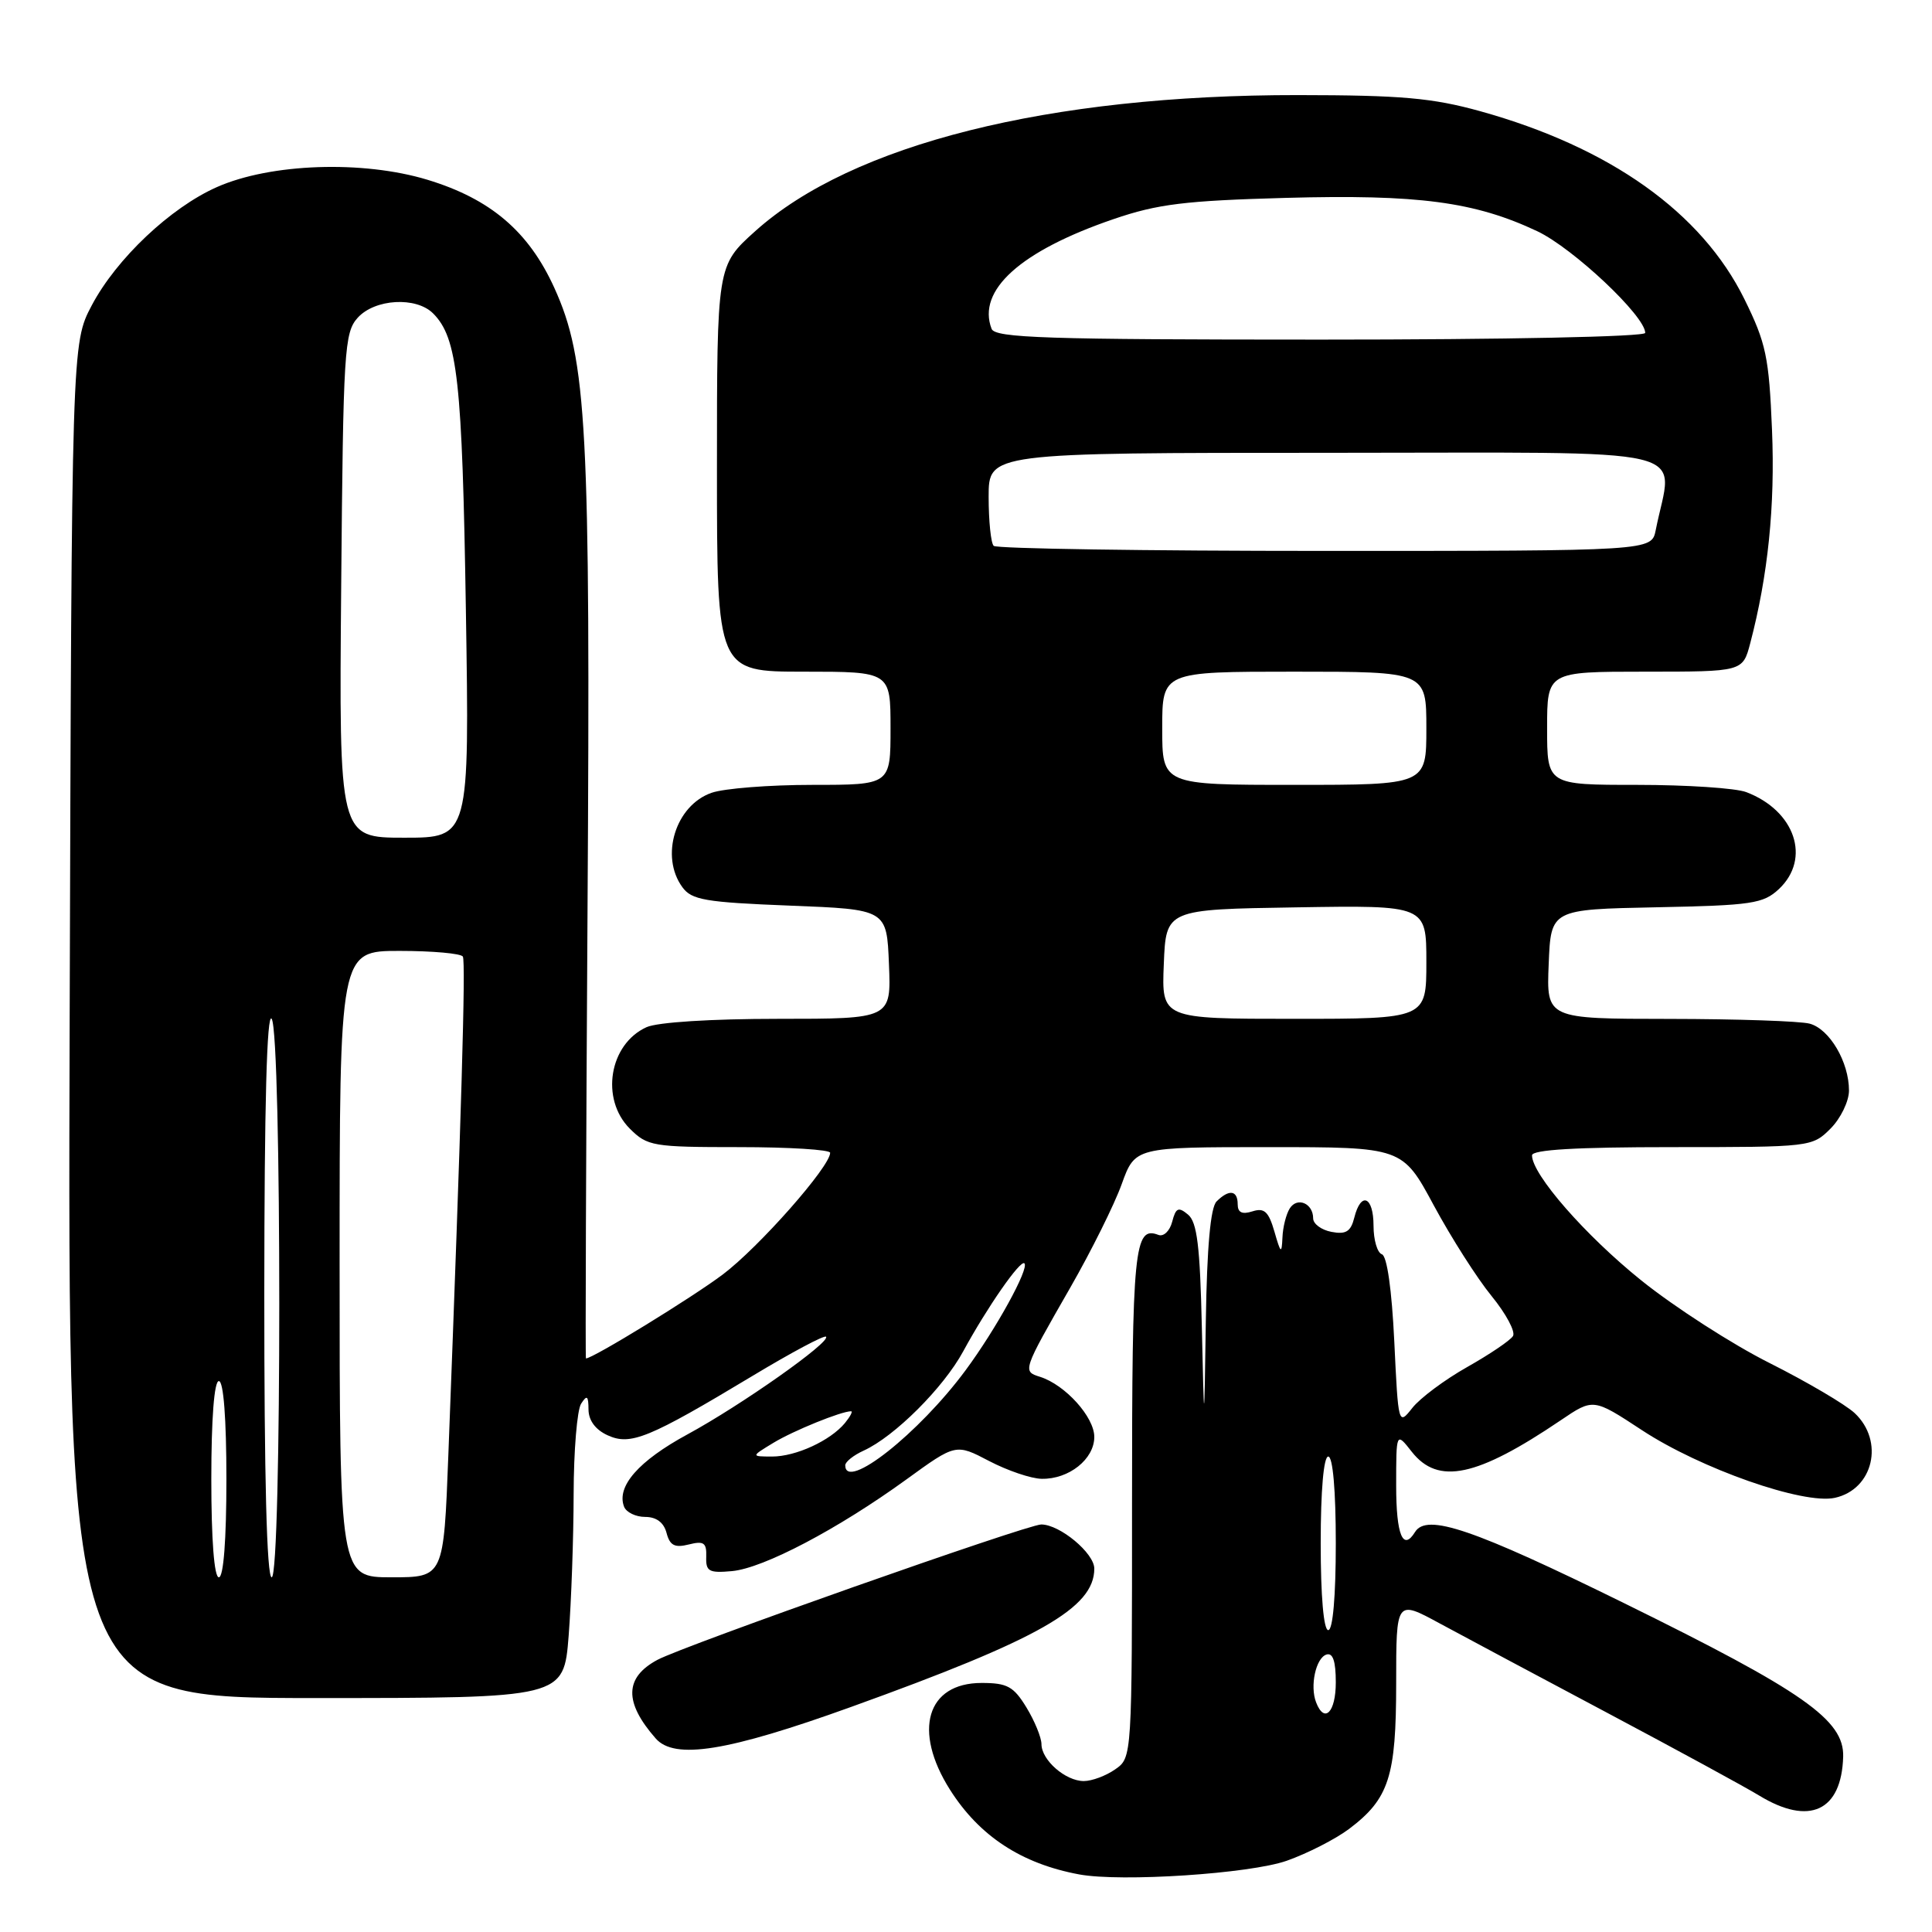 <?xml version="1.0" encoding="UTF-8" standalone="no"?>
<!DOCTYPE svg PUBLIC "-//W3C//DTD SVG 1.1//EN" "http://www.w3.org/Graphics/SVG/1.1/DTD/svg11.dtd" >
<svg xmlns="http://www.w3.org/2000/svg" xmlns:xlink="http://www.w3.org/1999/xlink" version="1.1" viewBox="0 0 256 256">
 <g >
 <path fill="currentColor"
d=" M 170.50 246.56 C 173.25 245.59 176.96 243.69 178.75 242.35 C 184.05 238.35 185.00 235.43 185.00 223.04 C 185.00 211.98 185.00 211.98 190.75 215.10 C 193.91 216.81 203.97 222.18 213.10 227.03 C 222.23 231.88 231.23 236.78 233.10 237.92 C 239.75 241.97 244.02 239.99 244.23 232.76 C 244.36 227.90 238.99 224.13 215.25 212.45 C 195.18 202.58 189.05 200.49 187.50 203.00 C 185.90 205.59 185.00 203.38 185.00 196.87 C 185.00 189.73 185.00 189.73 187.07 192.37 C 190.56 196.80 195.68 195.72 206.81 188.19 C 211.12 185.27 211.12 185.27 217.56 189.50 C 225.33 194.61 238.96 199.39 243.13 198.47 C 248.23 197.35 249.72 190.96 245.75 187.24 C 244.51 186.09 239.45 183.11 234.50 180.62 C 229.55 178.14 221.90 173.21 217.50 169.68 C 210.06 163.70 203.00 155.62 203.00 153.09 C 203.00 152.34 208.86 152.00 221.55 152.00 C 239.90 152.00 240.12 151.98 242.55 149.55 C 243.90 148.20 245.00 145.92 245.00 144.50 C 245.00 140.72 242.43 136.35 239.79 135.64 C 238.53 135.30 230.17 135.02 221.21 135.01 C 204.91 135.00 204.91 135.00 205.21 127.75 C 205.50 120.50 205.50 120.50 219.47 120.22 C 232.16 119.97 233.64 119.74 235.72 117.80 C 240.00 113.77 237.86 107.42 231.39 104.96 C 230.01 104.43 223.50 104.00 216.93 104.00 C 205.00 104.00 205.00 104.00 205.00 96.50 C 205.00 89.00 205.00 89.00 217.96 89.00 C 230.92 89.00 230.92 89.00 231.91 85.25 C 234.27 76.27 235.22 67.04 234.80 56.96 C 234.40 47.31 234.02 45.47 231.14 39.63 C 225.48 28.15 213.35 19.52 196.12 14.73 C 189.79 12.98 185.70 12.61 172.00 12.60 C 138.97 12.57 112.88 19.11 100.06 30.64 C 95.00 35.19 95.00 35.19 95.00 62.09 C 95.00 89.00 95.00 89.00 106.50 89.00 C 118.00 89.00 118.00 89.00 118.00 96.50 C 118.00 104.00 118.00 104.00 107.65 104.00 C 101.96 104.00 95.94 104.47 94.29 105.05 C 89.51 106.71 87.42 113.46 90.42 117.56 C 91.65 119.25 93.45 119.56 104.67 120.00 C 117.50 120.50 117.50 120.50 117.79 127.75 C 118.09 135.00 118.09 135.00 103.09 135.00 C 94.23 135.00 87.10 135.45 85.66 136.11 C 80.72 138.36 79.53 145.62 83.45 149.55 C 85.79 151.88 86.50 152.00 97.95 152.00 C 104.58 152.00 110.00 152.34 110.00 152.75 C 110.00 154.58 100.57 165.26 95.78 168.87 C 91.70 171.94 78.57 180.00 77.64 180.00 C 77.55 180.00 77.65 153.29 77.85 120.64 C 78.25 56.52 77.78 47.67 73.45 38.14 C 70.05 30.66 65.00 26.36 56.64 23.82 C 48.07 21.22 35.85 21.64 28.74 24.79 C 22.59 27.51 15.42 34.29 12.16 40.46 C 9.50 45.50 9.50 45.50 9.23 135.25 C 8.96 225.00 8.96 225.00 41.83 225.00 C 74.70 225.00 74.70 225.00 75.35 216.75 C 75.70 212.21 76.00 203.78 76.01 198.00 C 76.02 192.22 76.47 186.82 77.00 186.00 C 77.78 184.79 77.97 184.94 77.98 186.77 C 77.99 188.22 78.91 189.46 80.53 190.19 C 83.56 191.57 85.96 190.59 99.77 182.28 C 104.87 179.21 109.22 176.89 109.45 177.12 C 110.13 177.80 98.20 186.21 91.08 190.07 C 84.62 193.58 81.66 196.95 82.69 199.64 C 82.98 200.39 84.24 201.00 85.49 201.00 C 86.97 201.00 87.96 201.74 88.32 203.12 C 88.76 204.79 89.40 205.12 91.27 204.65 C 93.26 204.15 93.64 204.42 93.58 206.27 C 93.51 208.22 93.93 208.46 97.00 208.18 C 101.18 207.79 111.01 202.62 120.08 196.05 C 126.65 191.28 126.65 191.28 131.08 193.60 C 133.51 194.87 136.64 195.93 138.03 195.95 C 141.64 196.02 145.00 193.34 145.00 190.40 C 145.00 187.76 141.15 183.50 137.82 182.44 C 135.47 181.70 135.46 181.70 141.82 170.61 C 144.59 165.78 147.66 159.61 148.63 156.91 C 150.40 152.00 150.40 152.00 168.11 152.00 C 185.83 152.00 185.83 152.00 190.00 159.75 C 192.30 164.01 195.74 169.41 197.65 171.74 C 199.56 174.08 200.83 176.46 200.48 177.03 C 200.13 177.61 197.40 179.45 194.41 181.14 C 191.43 182.82 188.16 185.26 187.14 186.56 C 185.29 188.90 185.28 188.84 184.75 177.74 C 184.42 170.89 183.79 166.43 183.11 166.20 C 182.50 166.00 182.00 164.30 182.00 162.42 C 182.00 158.52 180.33 157.82 179.45 161.35 C 178.99 163.19 178.34 163.60 176.43 163.23 C 175.09 162.98 174.00 162.17 174.00 161.44 C 174.00 159.45 171.90 158.55 170.90 160.12 C 170.42 160.88 169.98 162.62 169.93 164.00 C 169.83 166.20 169.70 166.10 168.87 163.20 C 168.10 160.54 167.53 160.01 165.96 160.51 C 164.58 160.95 164.00 160.67 164.00 159.57 C 164.00 157.70 162.85 157.55 161.20 159.20 C 160.40 160.00 159.93 165.23 159.78 174.95 C 159.56 189.50 159.56 189.50 159.25 175.85 C 159.01 165.12 158.62 161.93 157.42 160.94 C 156.15 159.88 155.80 160.03 155.32 161.89 C 155.00 163.12 154.18 163.90 153.49 163.63 C 150.29 162.40 150.00 165.31 150.00 199.14 C 150.00 232.88 150.00 232.89 147.78 234.44 C 146.56 235.30 144.68 236.00 143.61 236.00 C 141.18 236.00 138.00 233.22 138.00 231.10 C 137.99 230.22 137.10 228.04 136.01 226.25 C 134.31 223.46 133.46 223.00 130.07 223.00 C 122.79 223.00 120.92 229.32 125.88 237.15 C 129.78 243.30 135.35 246.95 143.00 248.37 C 148.58 249.40 165.61 248.28 170.50 246.56 Z  M 112.77 226.18 C 137.75 217.18 145.00 213.06 145.00 207.85 C 145.00 205.80 140.43 202.00 137.97 202.00 C 136.13 202.00 90.66 218.04 87.11 219.94 C 82.75 222.28 82.67 225.55 86.88 230.35 C 89.38 233.21 96.40 232.08 112.77 226.18 Z  M 174.39 225.57 C 173.55 223.40 174.35 219.71 175.75 219.24 C 176.61 218.96 177.00 220.10 177.00 222.92 C 177.00 226.90 175.49 228.43 174.39 225.57 Z  M 175.00 204.50 C 175.00 197.50 175.39 193.00 176.00 193.00 C 176.61 193.00 177.00 197.50 177.00 204.50 C 177.00 211.50 176.61 216.00 176.00 216.00 C 175.39 216.00 175.00 211.50 175.00 204.50 Z  M 28.00 196.00 C 28.00 188.00 28.38 183.00 29.00 183.00 C 29.62 183.00 30.00 188.00 30.00 196.00 C 30.00 204.00 29.62 209.00 29.00 209.00 C 28.38 209.00 28.00 204.00 28.00 196.00 Z  M 35.02 171.25 C 35.03 146.51 35.36 134.02 36.00 135.00 C 37.34 137.07 37.34 209.00 36.00 209.00 C 35.35 209.00 35.01 195.76 35.02 171.25 Z  M 45.00 167.50 C 45.00 126.00 45.00 126.00 52.94 126.00 C 57.31 126.00 61.08 126.34 61.33 126.75 C 61.73 127.43 61.13 147.90 59.41 192.75 C 58.79 209.00 58.79 209.00 51.89 209.00 C 45.00 209.00 45.00 209.00 45.00 167.50 Z  M 112.00 194.16 C 112.00 193.70 113.10 192.82 114.45 192.21 C 118.54 190.34 125.01 183.89 127.63 179.06 C 130.79 173.25 135.21 166.88 135.74 167.40 C 136.40 168.07 131.98 176.11 127.95 181.56 C 121.77 189.93 112.00 197.65 112.00 194.16 Z  M 102.50 191.17 C 105.14 189.57 111.47 187.00 112.77 187.00 C 113.03 187.00 112.66 187.70 111.95 188.57 C 110.00 190.91 105.45 193.00 102.30 193.00 C 99.50 192.99 99.50 192.99 102.50 191.17 Z  M 154.21 127.75 C 154.50 120.50 154.50 120.50 171.75 120.23 C 189.00 119.95 189.00 119.95 189.00 127.48 C 189.00 135.00 189.00 135.00 171.46 135.00 C 153.91 135.00 153.91 135.00 154.21 127.75 Z  M 45.21 77.60 C 45.48 46.39 45.62 44.07 47.40 42.10 C 49.68 39.59 55.14 39.28 57.39 41.53 C 60.63 44.77 61.25 50.44 61.73 80.75 C 62.21 111.00 62.21 111.00 53.57 111.00 C 44.92 111.00 44.92 111.00 45.21 77.60 Z  M 154.00 96.50 C 154.00 89.00 154.00 89.00 171.50 89.00 C 189.00 89.00 189.00 89.00 189.00 96.50 C 189.00 104.00 189.00 104.00 171.50 104.00 C 154.00 104.00 154.00 104.00 154.00 96.50 Z  M 131.67 72.33 C 131.30 71.97 131.00 69.04 131.00 65.83 C 131.00 60.00 131.00 60.00 176.11 60.00 C 226.22 60.00 221.63 58.91 219.39 70.25 C 218.84 73.00 218.84 73.00 175.59 73.00 C 151.80 73.00 132.03 72.70 131.67 72.33 Z  M 131.39 43.57 C 129.43 38.46 135.22 33.25 147.56 29.03 C 153.40 27.03 157.02 26.59 170.37 26.22 C 187.93 25.74 195.41 26.73 203.70 30.64 C 208.45 32.89 218.00 41.88 218.00 44.11 C 218.00 44.62 199.51 45.00 174.97 45.00 C 138.62 45.00 131.85 44.78 131.39 43.57 Z "/>
</g>
</svg>